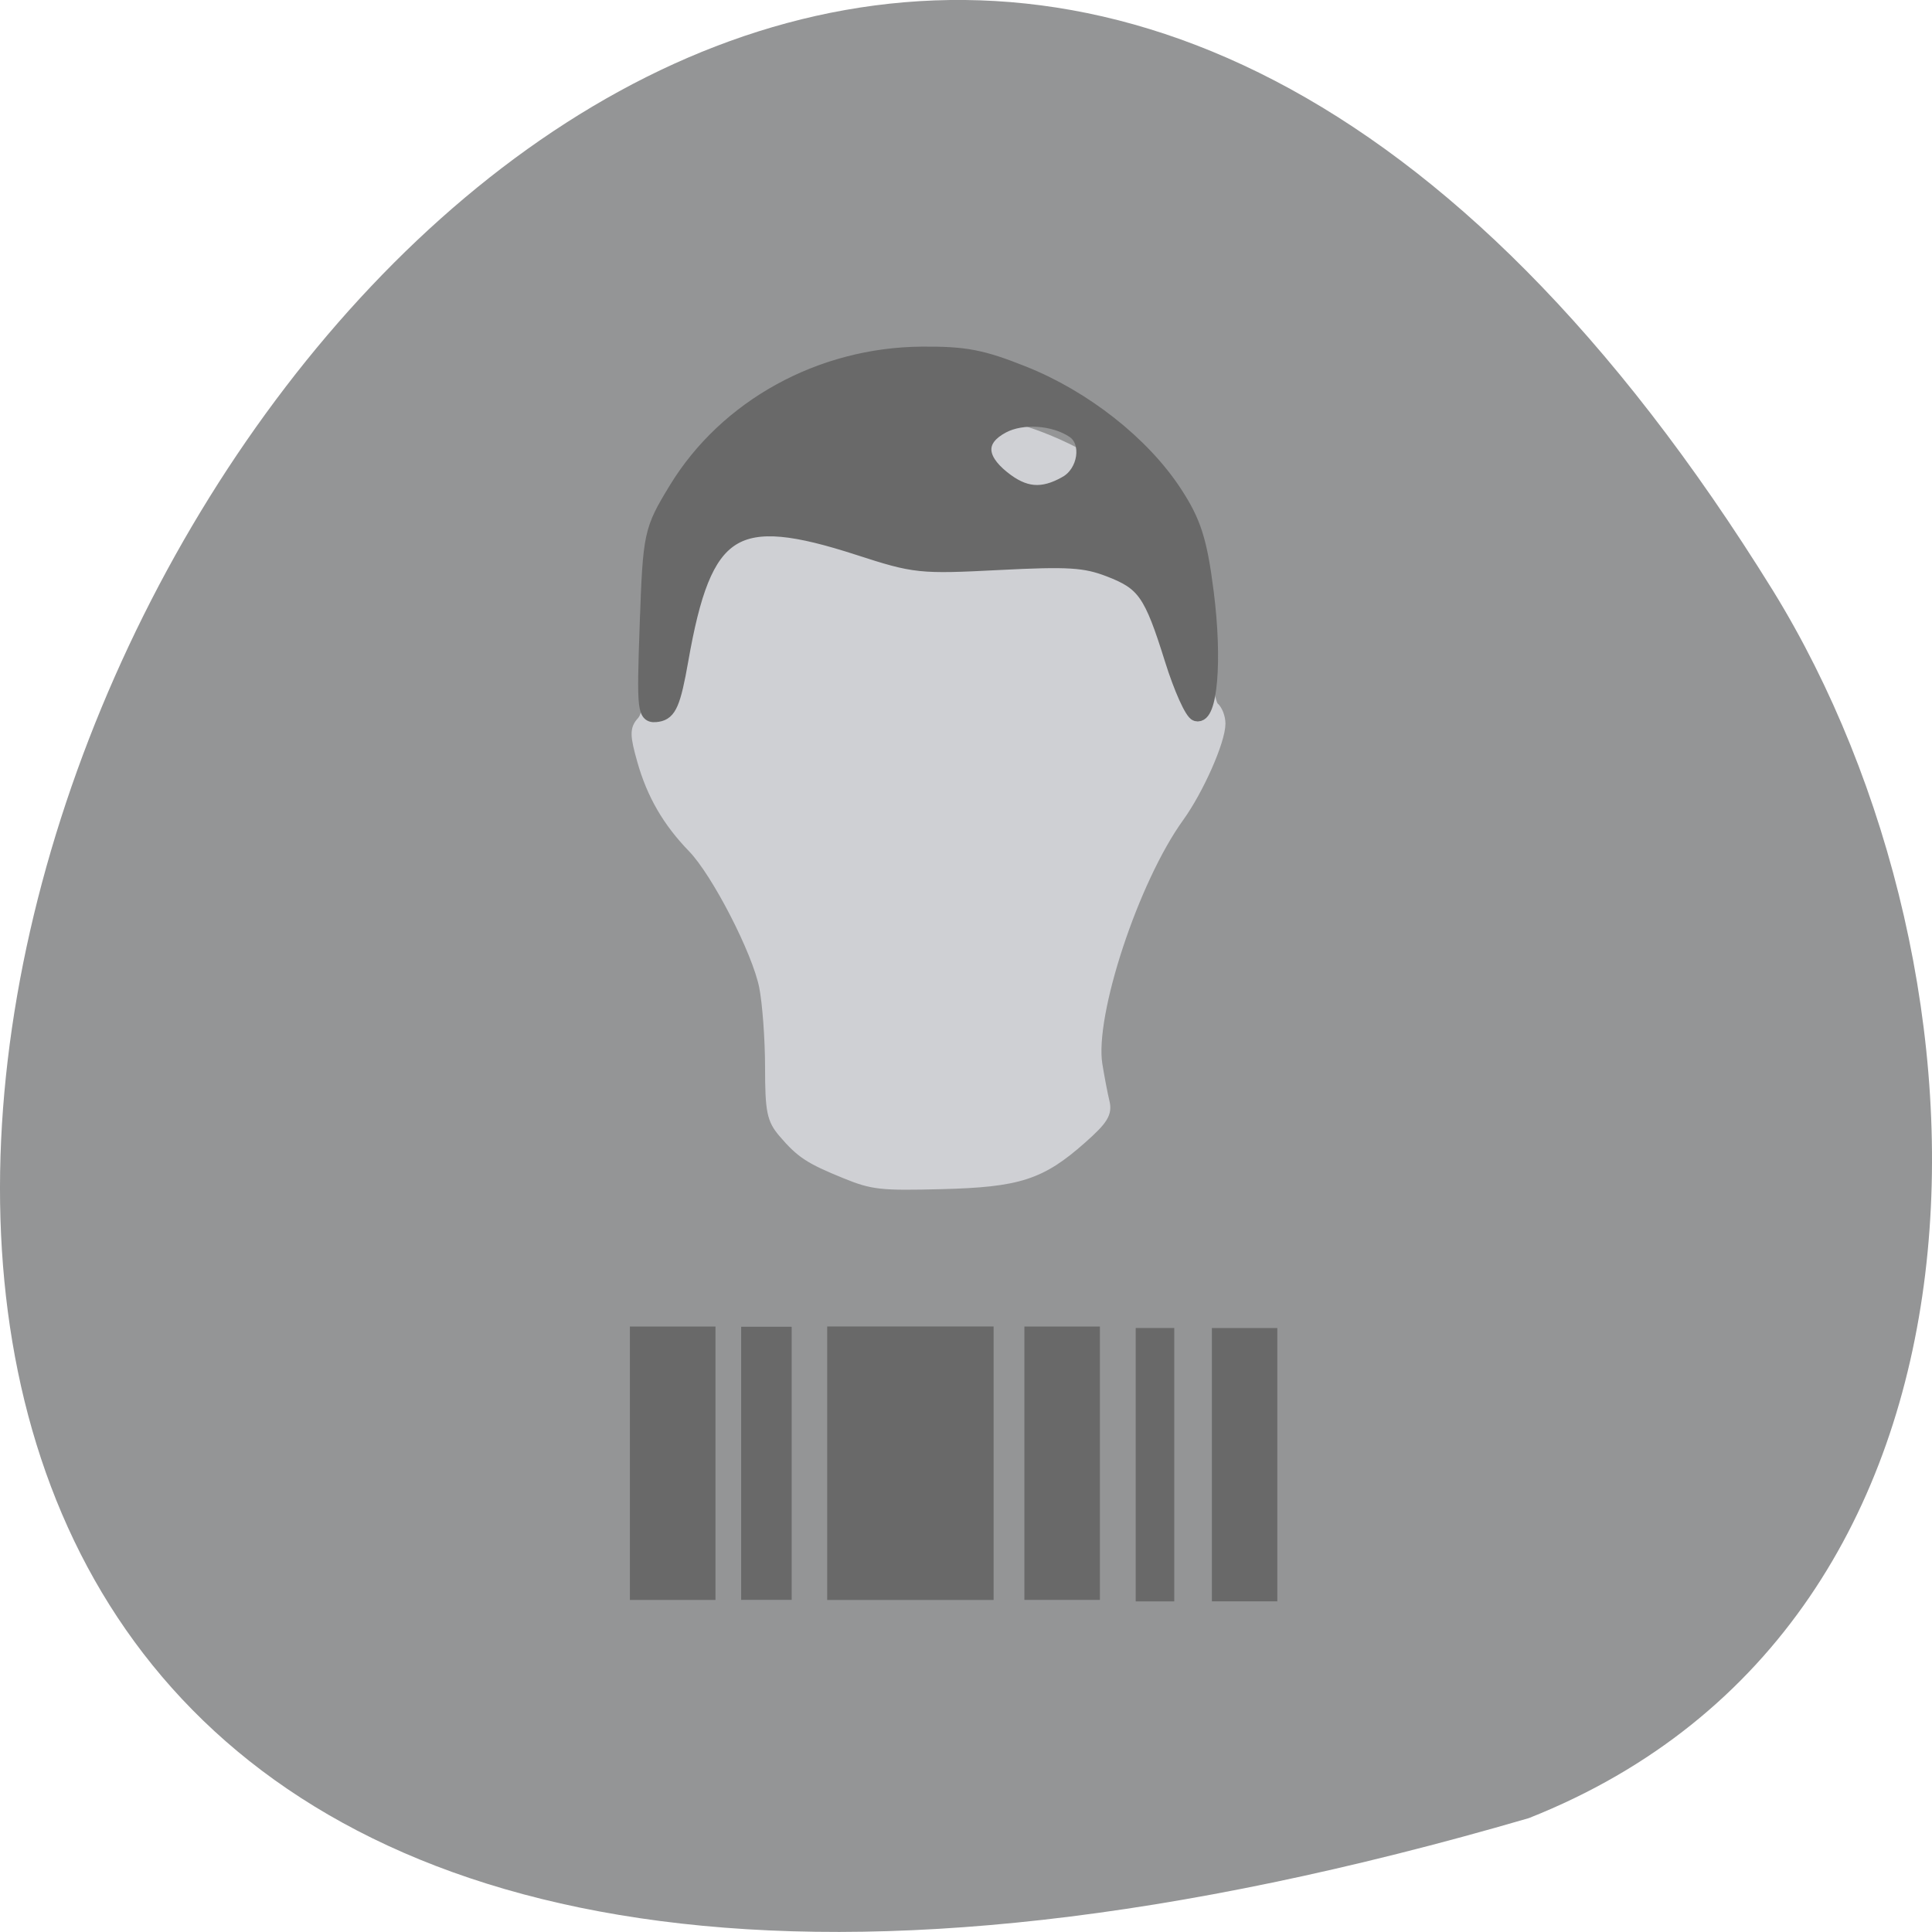<svg xmlns="http://www.w3.org/2000/svg" viewBox="0 0 256 256"><g fill="#949596" color="#000"><path d="m 202.58 811.44 c -381.34 -111.21 -138.25 438.25 32.359 162.63 31.19 -50.643 33.36 -136.61 -32.359 -162.63 z" transform="matrix(1 0 0 -1 0 1052.35)"/></g><g transform="matrix(0.633 0 0 0.607 -2.519 13.869)"><path d="m 180.97 233.28 c -7.476 -3.173 -9.246 -4.383 -12.899 -8.821 -2.429 -2.95 -2.777 -4.751 -2.785 -14.426 -0.006 -6.081 -0.564 -13.968 -1.242 -17.527 -1.468 -7.705 -9.983 -24.944 -14.974 -30.31 -5.25 -5.649 -8.535 -11.558 -10.559 -18.993 -1.527 -5.609 -1.541 -6.917 -0.089 -8.549 1.084 -1.218 1.732 -4.875 1.764 -9.941 0.16 -26.02 11.185 -42.558 34.732 -52.09 18.17 -7.352 37.899 -5.894 55.46 4.098 8.78 4.996 15.11 11.318 20.348 20.309 3.398 5.836 3.976 8.201 4.878 19.947 0.563 7.329 1.635 13.847 2.382 14.484 0.747 0.637 1.358 2.279 1.358 3.649 0 3.773 -4.536 14.46 -8.678 20.447 -9.459 13.672 -18.764 43.09 -17.08 53.992 0.445 2.874 1.121 6.556 1.503 8.182 0.568 2.421 -0.285 3.862 -4.712 7.955 -8.548 7.903 -13.193 9.469 -29.344 9.894 -12.654 0.333 -14.311 0.143 -20.06 -2.298 z" fill="#cfd0d4" stroke="#cfd0d4" stroke-width="2.315"/><g fill="#696969" stroke="#696969"><path d="m 139.37 113.43 c 0.665 -19.759 0.83 -20.56 6.072 -29.544 10.546 -18.07 30.3 -29.427 51.49 -29.59 9.08 -0.07 12.562 0.625 21.281 4.247 12.705 5.278 24.876 15.262 31.622 25.943 4.101 6.492 5.36 10.6 6.749 22.02 1.8 14.803 0.779 27.441 -2.15 26.617 -0.951 -0.267 -3.274 -5.641 -5.163 -11.941 -4.351 -14.51 -5.794 -16.665 -13.12 -19.597 -5.067 -2.029 -8.558 -2.252 -23.08 -1.476 -16.546 0.883 -17.518 0.777 -29.331 -3.214 -26.12 -8.824 -32.22 -4.819 -37.14 24.356 -1.583 9.398 -2.49 11.606 -4.93 12 -2.832 0.46 -2.954 -0.592 -2.307 -19.824 z m 87.81 -30.917 c 3.978 -2.351 4.882 -8.852 1.555 -11.182 -4.1 -2.871 -10.756 -3.351 -14.878 -1.072 -5.083 2.81 -5.105 6.78 -0.061 11.04 4.564 3.851 8.348 4.195 13.385 1.218 z" stroke-width="2.954"/><path transform="matrix(1.581 0 0 1.535 3.982 0.792)" stroke-width="2" d="m 99.13 174.28 h 4.689 v 36.839 h -4.689 z"/><path stroke-width="5.99" d="m 180.13 269.71 h 28.845 v 53.71 h -28.845 z"/><path stroke-width="3.918" d="m 220.37 268.69 h 11.89 v 55.752 h -11.89 z"/><path stroke-width="2.67" d="m 243.05 268.38 h 5.399 v 57.01 h -5.399 z"/><path stroke-width="4.199" d="m 137.93 268.83 h 13.722 v 55.48 h -13.722 z"/><path stroke-width="3.617" d="m 259.47 268.86 h 10.08 v 56.05 h -10.08 z"/></g></g></svg>